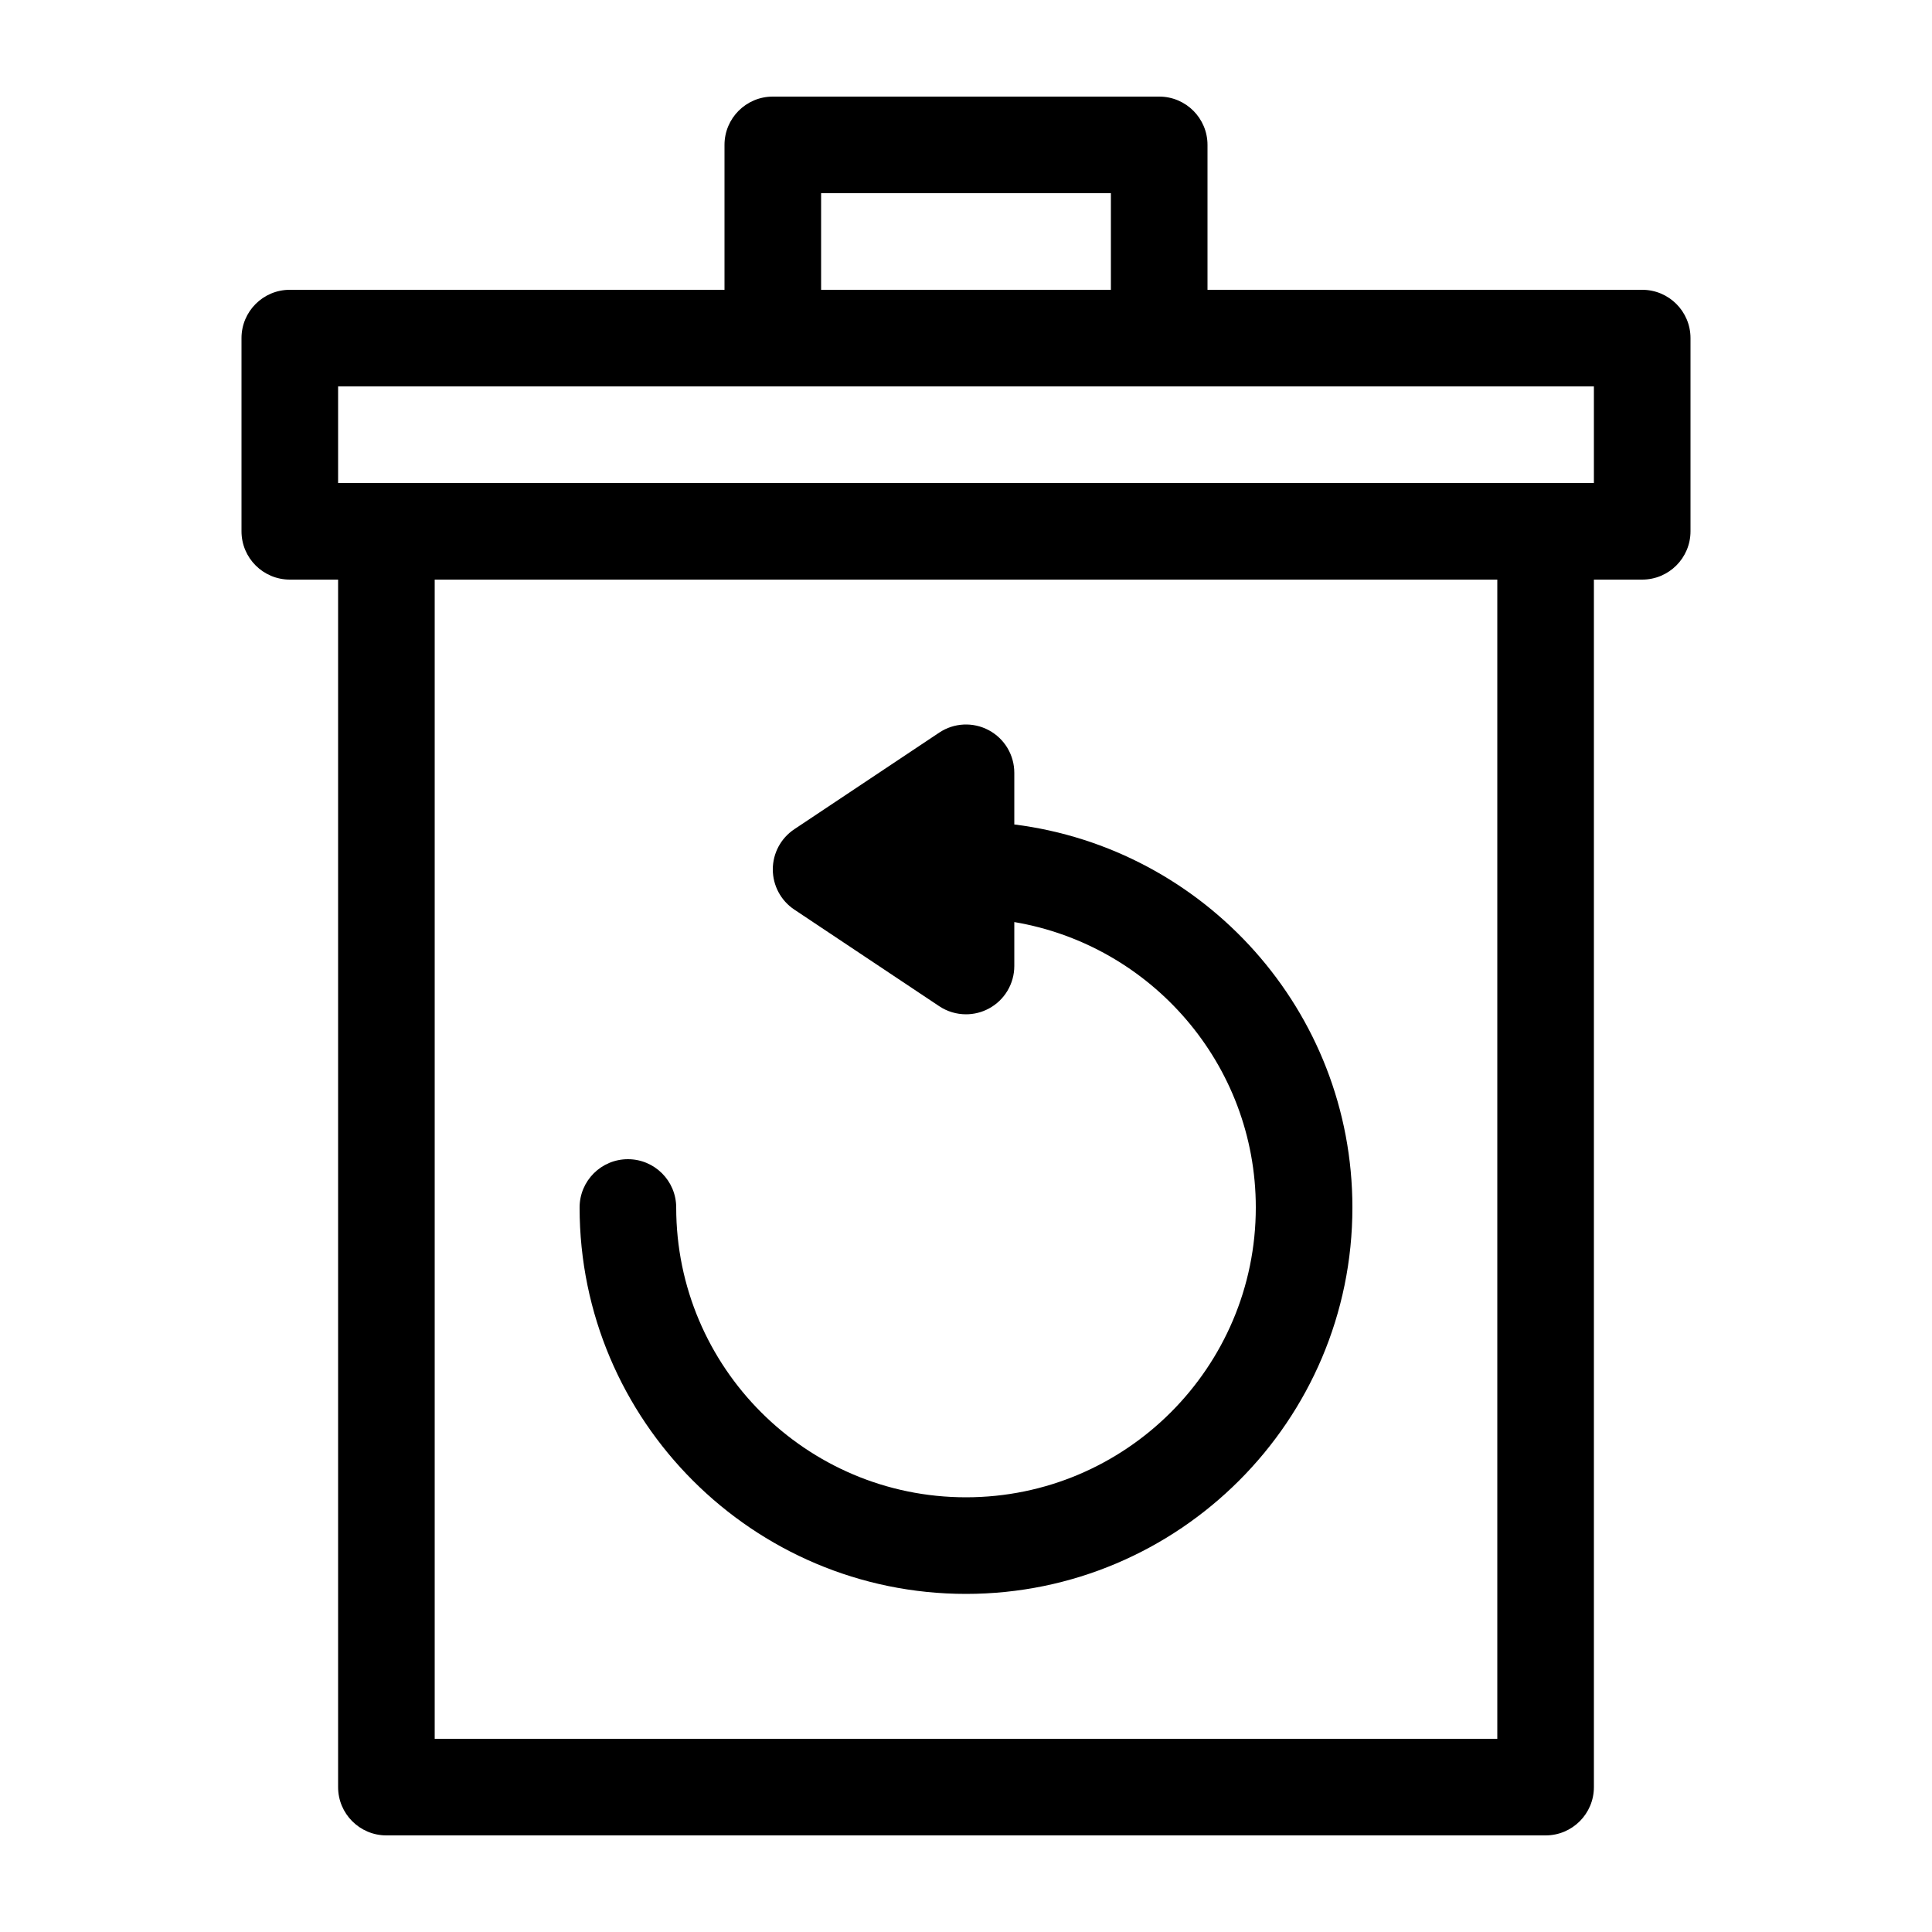 <svg xmlns="http://www.w3.org/2000/svg" xmlns:xlink="http://www.w3.org/1999/xlink" version="1.2" baseProfile="tiny" x="0px" y="0px" viewBox="0 0 100 100" xml:space="preserve"><path d="M20,95h60c1.381,0,2.5-1.119,2.5-2.5V30H85c1.381,0,2.5-1.119,2.5-2.5v-10c0-1.381-1.119-2.5-2.5-2.5H62.5V7.5   C62.5,6.119,61.381,5,60,5H40c-1.381,0-2.5,1.119-2.5,2.5V15H15c-1.381,0-2.5,1.119-2.5,2.5v10c0,1.381,1.119,2.5,2.5,2.5h2.5v62.5   C17.5,93.881,18.619,95,20,95z M77.5,90h-55V30h55V90z M42.5,10h15v5h-15V10z M17.5,20H40h20h22.5v5H80H20h-2.5V20z"></path><path d="M50,82.5c11.028,0,20-8.972,20-20c0-10.179-7.65-18.59-17.5-19.826V40c0-0.922-0.507-1.769-1.32-2.204   c-0.813-0.435-1.799-0.388-2.566,0.124l-7.5,5C40.418,43.383,40,44.164,40,45s0.418,1.617,1.113,2.08l7.5,5   c0.418,0.279,0.902,0.42,1.387,0.42c0.405,0,0.81-0.098,1.18-0.296c0.813-0.435,1.32-1.282,1.32-2.204v-2.274   C59.583,48.922,65,55.082,65,62.5c0,8.271-6.729,15-15,15s-15-6.729-15-15c0-1.381-1.119-2.5-2.5-2.5S30,61.119,30,62.5   C30,73.528,38.972,82.5,50,82.5z"></path></svg>